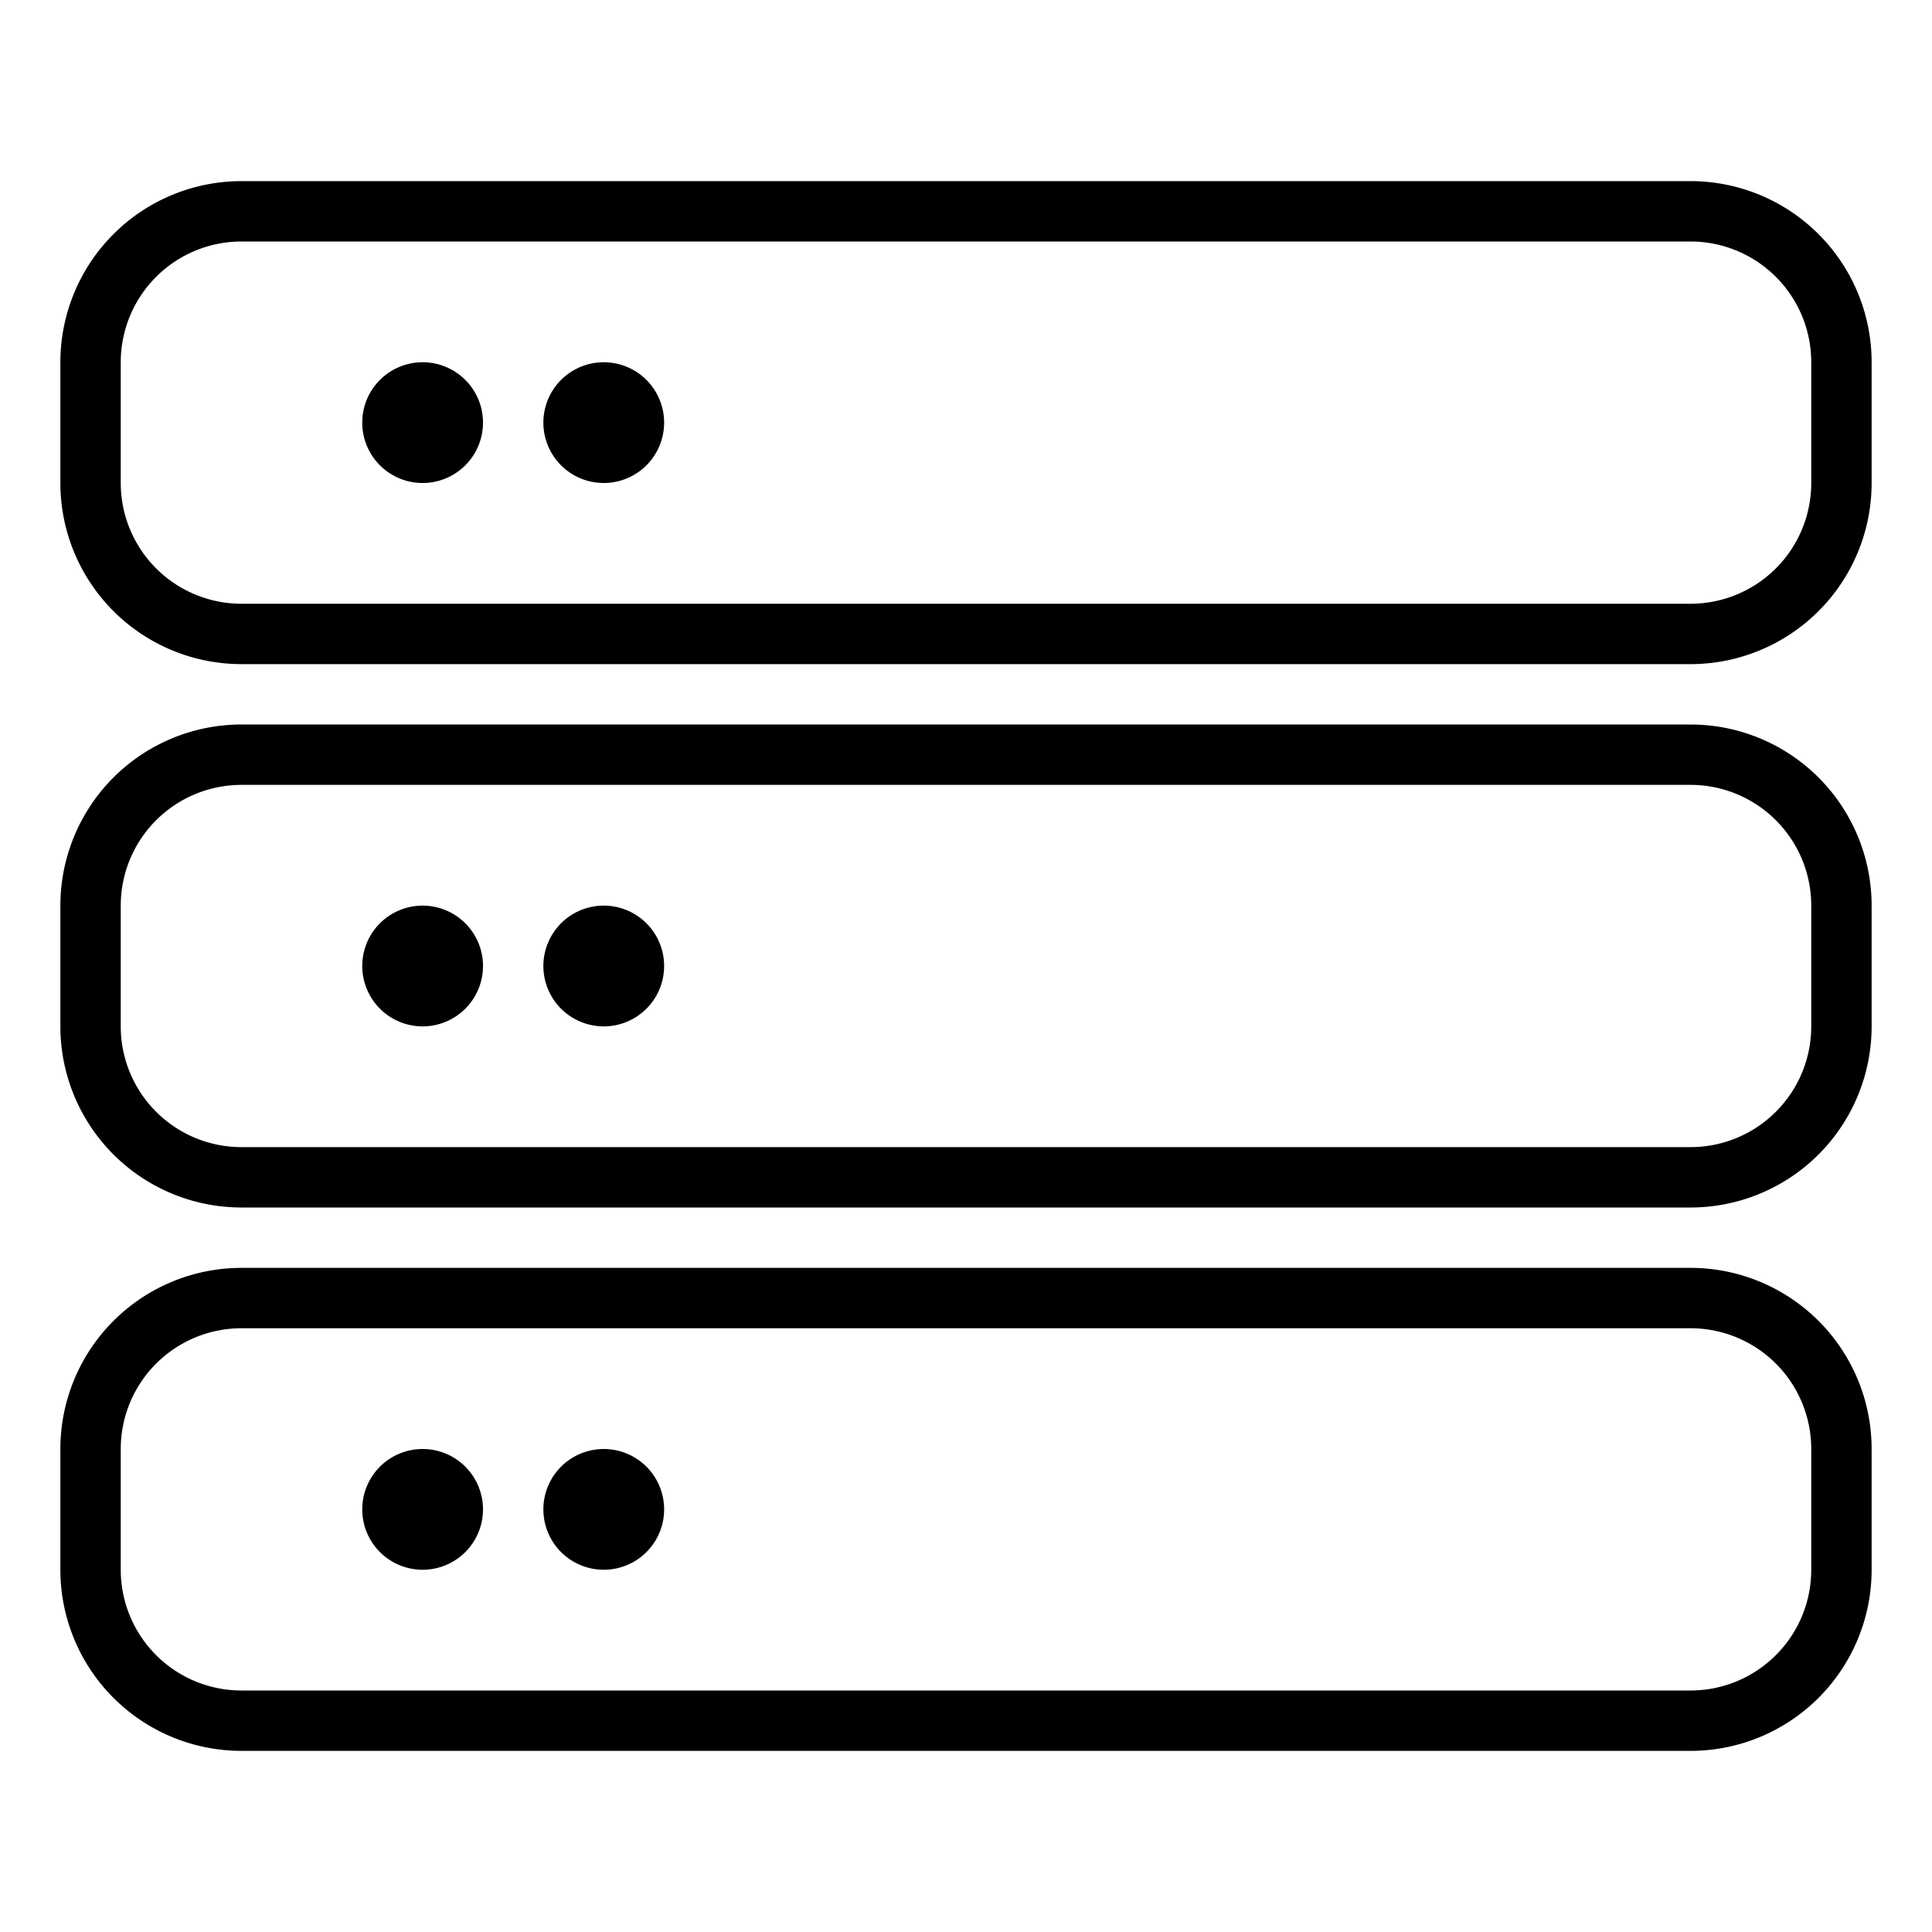 <?xml version="1.0" standalone="no"?><!DOCTYPE svg PUBLIC "-//W3C//DTD SVG 1.1//EN" "http://www.w3.org/Graphics/SVG/1.1/DTD/svg11.dtd"><svg t="1551437284837" class="icon" style="" viewBox="0 0 1024 1024" version="1.1" xmlns="http://www.w3.org/2000/svg" p-id="3623" xmlns:xlink="http://www.w3.org/1999/xlink" width="200" height="200"><defs><style type="text/css"></style></defs><path d="M128 128a64 64 0 0 0-64 64v64a64 64 0 0 0 64 64h768a64 64 0 0 0 64-64V192a64 64 0 0 0-64-64H128z m0-32h768a96 96 0 0 1 96 96v64a96 96 0 0 1-96 96H128a96 96 0 0 1-96-96V192a96 96 0 0 1 96-96z m0 320a64 64 0 0 0-64 64v64a64 64 0 0 0 64 64h768a64 64 0 0 0 64-64v-64a64 64 0 0 0-64-64H128z m0-32h768a96 96 0 0 1 96 96v64a96 96 0 0 1-96 96H128a96 96 0 0 1-96-96v-64a96 96 0 0 1 96-96z m0 320a64 64 0 0 0-64 64v64a64 64 0 0 0 64 64h768a64 64 0 0 0 64-64v-64a64 64 0 0 0-64-64H128z m0-32h768a96 96 0 0 1 96 96v64a96 96 0 0 1-96 96H128a96 96 0 0 1-96-96v-64a96 96 0 0 1 96-96zM224 256a32 32 0 1 1 0-64 32 32 0 0 1 0 64z m0 288a32 32 0 1 1 0-64 32 32 0 0 1 0 64z m0 288a32 32 0 1 1 0-64 32 32 0 0 1 0 64z m96-576a32 32 0 1 1 0-64 32 32 0 0 1 0 64z m0 288a32 32 0 1 1 0-64 32 32 0 0 1 0 64z m0 288a32 32 0 1 1 0-64 32 32 0 0 1 0 64z" p-id="3624"></path></svg>